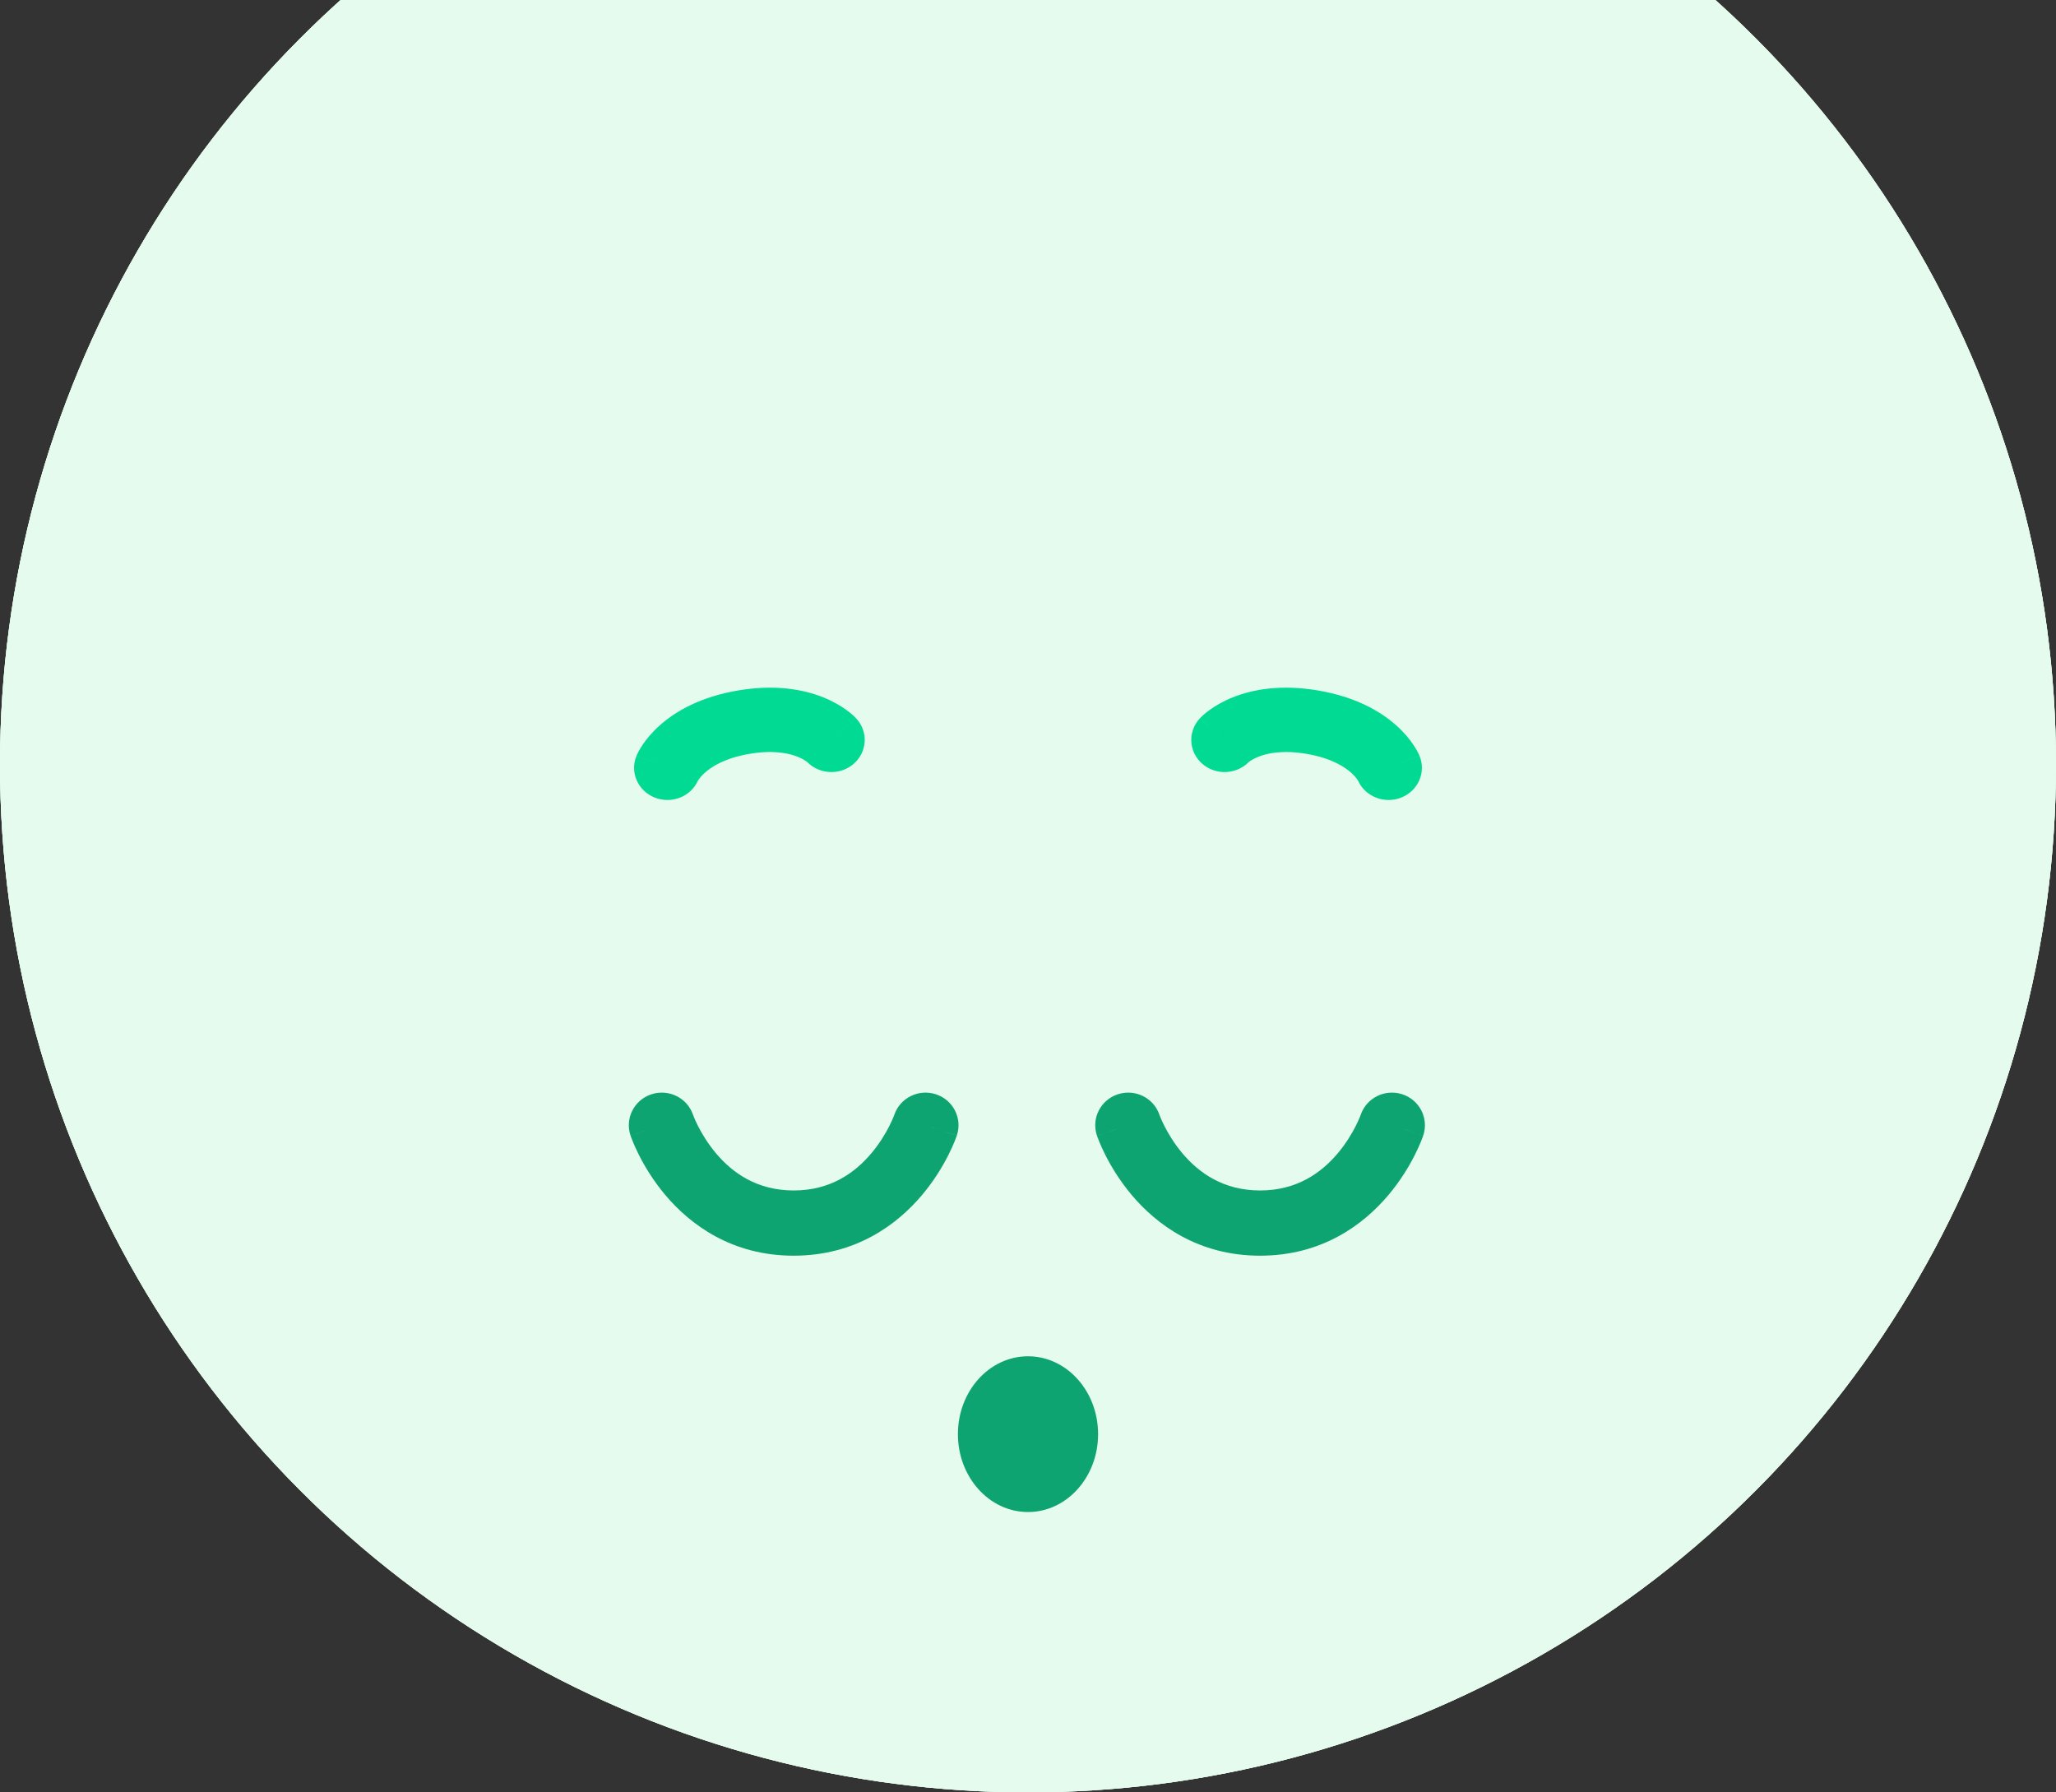 <svg width="312" height="272" viewBox="0 0 312 272" fill="none" xmlns="http://www.w3.org/2000/svg">
<rect x="0" y="0" width="312" height="272" fill="#333333" stroke="none"/>
<g style="mix-blend-mode:multiply">
<circle cx="156" cy="116" r="156" fill="#E5FBED"/>
</g>
<g style="mix-blend-mode:multiply">
<circle cx="156" cy="116" r="156" fill="#E5FBED"/>
</g>
<g style="mix-blend-mode:multiply">
<circle cx="156" cy="116" r="156" fill="#E5FBED"/>
</g>
<path fill-rule="evenodd" clip-rule="evenodd" d="M105.167 169.167C104.284 166.59 101.46 165.2 98.847 166.061C96.226 166.926 94.809 169.728 95.683 172.321L100.429 170.756C95.683 172.321 95.684 172.324 95.684 172.326L95.686 172.33L95.69 172.341L95.698 172.366L95.721 172.432C95.739 172.483 95.763 172.548 95.792 172.627C95.85 172.784 95.931 172.995 96.036 173.251C96.246 173.763 96.553 174.464 96.971 175.29C97.8 176.931 99.094 179.129 100.963 181.348C104.733 185.823 111.03 190.553 120.441 190.553C129.852 190.553 136.149 185.823 139.919 181.348C141.788 179.129 143.082 176.931 143.911 175.29C144.329 174.464 144.636 173.763 144.846 173.251C144.951 172.995 145.032 172.784 145.09 172.627C145.119 172.548 145.143 172.483 145.161 172.432L145.184 172.366L145.192 172.341L145.196 172.33L145.198 172.326C145.198 172.324 145.199 172.321 140.453 170.756L145.199 172.321C146.073 169.728 144.656 166.926 142.035 166.061C139.422 165.2 136.598 166.59 135.715 169.167L135.696 169.219C135.673 169.28 135.632 169.388 135.571 169.537C135.448 169.837 135.248 170.297 134.962 170.863C134.384 172.006 133.489 173.519 132.232 175.012C129.748 177.961 126.039 180.655 120.441 180.655C114.843 180.655 111.134 177.961 108.65 175.012C107.393 173.519 106.498 172.006 105.92 170.863C105.634 170.297 105.434 169.837 105.311 169.537C105.25 169.388 105.209 169.28 105.186 169.219L105.167 169.167Z" fill="#0EA472"/>
<path fill-rule="evenodd" clip-rule="evenodd" d="M175.944 169.167C175.061 166.59 172.237 165.2 169.624 166.061C167.003 166.926 165.586 169.728 166.46 172.321L171.206 170.756C166.46 172.321 166.461 172.324 166.462 172.326L166.463 172.33L166.467 172.341L166.475 172.366L166.498 172.432C166.516 172.483 166.54 172.548 166.569 172.627C166.627 172.784 166.708 172.995 166.813 173.251C167.023 173.763 167.33 174.464 167.748 175.29C168.577 176.931 169.871 179.129 171.741 181.348C175.51 185.823 181.807 190.553 191.218 190.553C200.629 190.553 206.926 185.823 210.696 181.348C212.565 179.129 213.859 176.931 214.688 175.29C215.106 174.464 215.413 173.763 215.623 173.251C215.728 172.995 215.809 172.784 215.867 172.627C215.896 172.548 215.92 172.483 215.938 172.432L215.961 172.366L215.97 172.341L215.973 172.33L215.975 172.326C215.975 172.324 215.976 172.321 211.23 170.756L215.976 172.321C216.85 169.728 215.433 166.926 212.812 166.061C210.199 165.2 207.375 166.59 206.492 169.167L206.473 169.219C206.451 169.28 206.409 169.388 206.348 169.537C206.225 169.837 206.025 170.297 205.739 170.863C205.161 172.006 204.266 173.519 203.009 175.012C200.525 177.961 196.816 180.655 191.218 180.655C185.62 180.655 181.911 177.961 179.427 175.012C178.17 173.519 177.275 172.006 176.697 170.863C176.411 170.297 176.211 169.837 176.088 169.537C176.027 169.388 175.986 169.28 175.963 169.219L175.944 169.167Z" fill="#0EA472"/>
<path fill-rule="evenodd" clip-rule="evenodd" d="M100.14 110.059C102.584 107.887 106.361 105.74 111.968 104.785C117.575 103.83 121.885 104.601 124.95 105.834C126.458 106.441 127.61 107.137 128.429 107.73C128.839 108.026 129.165 108.297 129.412 108.518C129.536 108.628 129.64 108.727 129.725 108.81C129.767 108.852 129.805 108.89 129.838 108.924L129.884 108.972L129.905 108.993L129.914 109.003L129.919 109.008C129.921 109.011 129.923 109.013 126.167 112.28L129.923 109.013C131.791 111.016 131.624 114.103 129.55 115.907C127.518 117.674 124.41 117.555 122.528 115.667C122.503 115.645 122.45 115.602 122.367 115.542C122.147 115.383 121.718 115.109 121.062 114.845C119.8 114.337 117.45 113.764 113.723 114.399C109.997 115.033 107.991 116.348 106.985 117.242C106.462 117.707 106.156 118.106 106.006 118.328C105.949 118.411 105.915 118.47 105.899 118.498C104.799 120.894 101.921 122.032 99.385 121.043C96.797 120.033 95.547 117.188 96.593 114.689L101.279 116.517C96.593 114.689 96.594 114.686 96.596 114.683L96.598 114.676L96.603 114.664L96.615 114.637L96.641 114.577C96.66 114.534 96.682 114.486 96.708 114.432C96.758 114.326 96.821 114.199 96.898 114.054C97.052 113.765 97.263 113.403 97.542 112.99C98.102 112.162 98.938 111.127 100.14 110.059ZM122.421 115.556C122.42 115.555 122.419 115.554 122.418 115.553C122.417 115.552 122.417 115.551 122.416 115.551C122.416 115.551 122.416 115.551 122.416 115.551L122.418 115.553L122.42 115.555L122.421 115.556Z" fill="#00DA93"/>
<path fill-rule="evenodd" clip-rule="evenodd" d="M211.86 110.059C209.416 107.887 205.639 105.74 200.032 104.785C194.425 103.83 190.115 104.601 187.05 105.834C185.542 106.441 184.39 107.137 183.571 107.73C183.161 108.026 182.835 108.297 182.588 108.518C182.464 108.628 182.36 108.727 182.275 108.81C182.233 108.852 182.195 108.89 182.162 108.924L182.116 108.972L182.095 108.993L182.086 109.003L182.081 109.008C182.079 109.011 182.077 109.013 185.833 112.28L182.077 109.013C180.209 111.016 180.376 114.103 182.45 115.907C184.482 117.674 187.59 117.555 189.472 115.667C189.497 115.645 189.55 115.602 189.633 115.542C189.853 115.383 190.282 115.109 190.938 114.845C192.2 114.337 194.55 113.764 198.277 114.399C202.003 115.033 204.009 116.348 205.015 117.242C205.538 117.707 205.844 118.106 205.994 118.328C206.051 118.411 206.085 118.47 206.101 118.498C207.201 120.894 210.079 122.032 212.615 121.043C215.203 120.033 216.453 117.188 215.407 114.689L210.721 116.517C215.407 114.689 215.406 114.686 215.404 114.683L215.402 114.676L215.396 114.664L215.385 114.637L215.359 114.577C215.34 114.534 215.318 114.486 215.292 114.432C215.242 114.326 215.179 114.199 215.102 114.054C214.948 113.765 214.737 113.403 214.458 112.99C213.898 112.162 213.062 111.127 211.86 110.059ZM189.579 115.556C189.58 115.555 189.581 115.554 189.582 115.553C189.583 115.552 189.583 115.551 189.584 115.551C189.584 115.551 189.584 115.551 189.584 115.551L189.582 115.553L189.58 115.555L189.579 115.556Z" fill="#00DA93"/>
<ellipse cx="156" cy="217.636" rx="10.636" ry="11.818" fill="#0EA472"/>
</svg>
